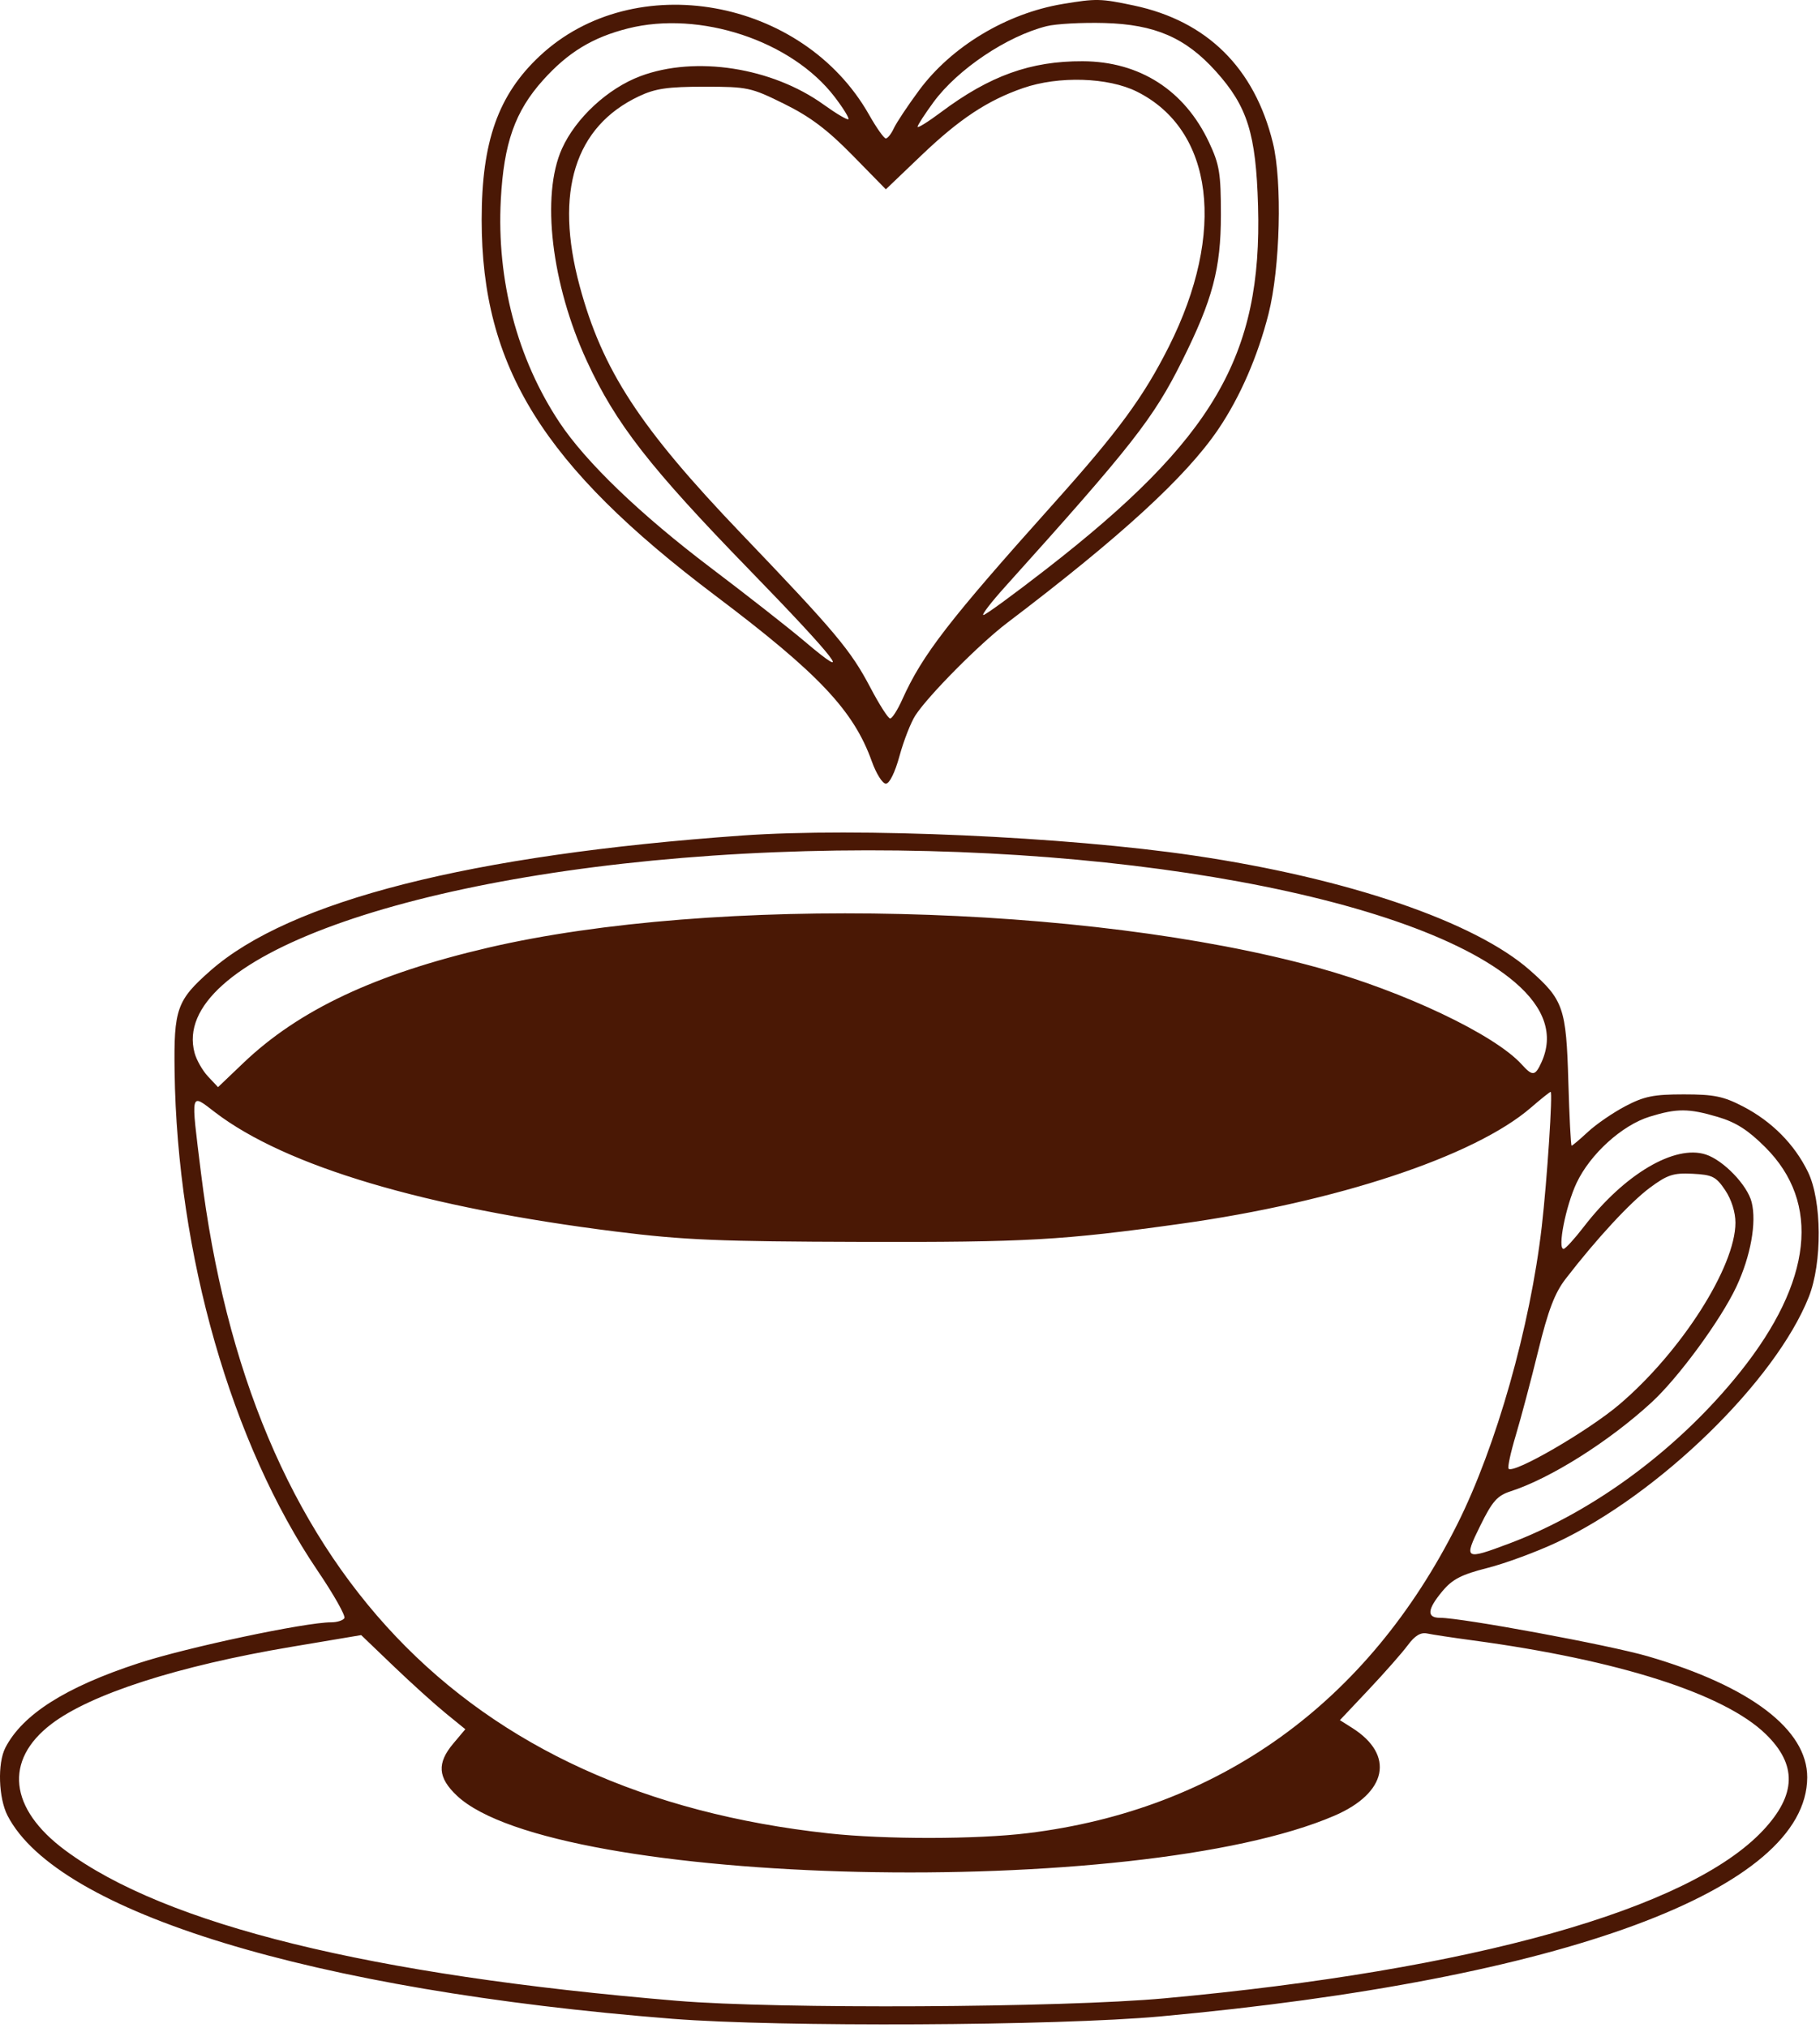 <svg width="405" height="451" viewBox="0 0 405 451" fill="none" xmlns="http://www.w3.org/2000/svg">
<path fill-rule="evenodd" clip-rule="evenodd" d="M236.485 0.886C223.972 2.974 211.73 10.333 204.503 20.112C201.994 23.507 199.473 27.298 198.901 28.535C198.33 29.772 197.527 30.785 197.118 30.785C196.709 30.785 195.036 28.423 193.401 25.535C178.648 -0.517 141.134 -7.215 120.111 12.449C110.862 21.101 107.183 31.466 107.183 48.876C107.183 81.619 120.838 103.567 159.183 132.459C182.182 149.788 189.96 158.023 194.005 169.329C194.98 172.055 196.386 174.285 197.128 174.285C197.934 174.285 199.161 171.792 200.171 168.104C201.101 164.704 202.686 160.654 203.693 159.104C206.563 154.684 217.987 143.172 224.116 138.524C249.386 119.361 263.894 106.071 271.066 95.515C275.913 88.381 279.876 79.294 282.287 69.785C284.877 59.573 285.366 40.395 283.255 31.785C279.168 15.109 268.612 4.68 252.327 1.228C244.95 -0.336 243.938 -0.357 236.485 0.886ZM139.733 6.327C131.863 8.314 126.402 11.635 120.853 17.808C114.61 24.75 112.111 31.822 111.444 44.425C110.496 62.328 115.092 79.769 124.485 93.921C130.358 102.769 142.506 114.436 158.183 126.286C166.158 132.314 175.496 139.629 178.933 142.541C190.563 152.394 186.188 146.706 166.813 126.785C144.617 103.964 137.03 94.23 130.613 80.34C122.691 63.194 120.368 43.459 125.049 33.071C128.127 26.24 135.265 19.646 142.521 16.931C154.761 12.352 171.772 14.991 183.273 23.254C186.081 25.272 188.564 26.737 188.791 26.51C189.017 26.284 187.649 24.064 185.751 21.577C176.192 9.059 155.745 2.283 139.733 6.327ZM232.917 5.818C224.094 8.026 213.103 15.401 207.732 22.718C205.78 25.377 204.183 27.845 204.183 28.201C204.183 28.558 206.546 27.085 209.433 24.928C220.268 16.833 229.34 13.574 240.911 13.619C253.627 13.669 263.617 20.084 269.063 31.699C271.369 36.615 271.683 38.545 271.683 47.785C271.683 59.712 269.854 66.608 263.091 80.175C256.667 93.064 252.007 99.01 223.621 130.535C220.525 133.973 218.373 136.78 218.838 136.774C219.303 136.767 225.533 132.223 232.683 126.674C270.077 97.656 280.911 79.116 279.95 45.785C279.487 29.724 277.594 23.683 270.582 15.884C263.839 8.384 256.999 5.419 245.739 5.118C240.758 4.985 234.989 5.3 232.917 5.818ZM227.67 19.584C219.755 22.321 213.511 26.451 205.013 34.57L197.127 42.104L189.682 34.512C184.121 28.842 180.283 25.955 174.512 23.103C167.11 19.445 166.367 19.285 156.735 19.285C148.566 19.285 145.84 19.683 142.183 21.409C127.903 28.15 123.351 42.698 128.986 63.592C134.042 82.34 142.355 95.073 164.928 118.646C185.959 140.608 189.318 144.611 193.675 152.902C195.665 156.688 197.649 159.785 198.086 159.785C198.522 159.785 199.735 157.883 200.781 155.558C205.281 145.559 211.08 138.062 234.709 111.702C248.877 95.896 254.49 88.242 260.115 77.06C272.907 51.628 270.046 28.876 252.988 20.375C246.595 17.189 235.589 16.845 227.67 19.584ZM165.183 185.811C104.64 190.116 64.498 200.312 46.814 215.879C39.341 222.457 38.656 224.385 38.852 238.305C39.425 278.942 51.486 321.008 70.684 349.324C74.27 354.613 76.948 359.356 76.635 359.863C76.321 360.37 75.01 360.785 73.72 360.785C67.922 360.785 41.586 366.369 30.852 369.874C14.62 375.176 5.015 381.266 1.19 388.685C-0.589 392.134 -0.334 399.885 1.687 403.793C12.821 425.323 69.574 442.646 149.683 448.967C173.417 450.839 235.216 450.537 258.183 448.436C347.901 440.229 402.051 420.238 402.156 395.285C402.201 384.646 389.494 374.995 366.683 368.343C358.178 365.862 325.346 359.785 320.452 359.785C317.428 359.785 317.591 357.919 320.967 353.875C323.195 351.206 325.193 350.174 330.98 348.704C334.957 347.695 341.917 345.129 346.447 343.003C369.159 332.344 395.04 307.161 402.493 288.467C405.528 280.853 405.44 267.021 402.314 260.613C399.319 254.47 394.265 249.381 387.87 246.067C383.507 243.806 381.412 243.379 374.683 243.379C367.981 243.379 365.872 243.806 361.683 246.007C358.933 247.452 355.193 250.018 353.371 251.71C351.55 253.401 349.912 254.785 349.732 254.785C349.553 254.785 349.222 248.372 348.998 240.535C348.531 224.174 347.904 222.356 340.467 215.793C328.212 204.978 299.922 195.322 265.683 190.267C237.091 186.045 190.772 183.992 165.183 185.811ZM165.485 189.857C91.247 193.898 37.669 213.328 43.301 234.166C43.73 235.75 45.078 238.109 46.299 239.408L48.518 241.77L54.164 236.384C66.529 224.59 83.545 216.588 108.683 210.745C159.014 199.045 241.782 201.034 293.183 215.179C312.288 220.436 332.605 230.069 338.63 236.726C341.037 239.386 341.618 239.321 343.022 236.238C345.782 230.18 343.786 224.169 337.118 218.461C313.475 198.224 239.197 185.845 165.485 189.857ZM340.683 246.316C328.138 257.155 297.484 267.314 262.683 272.166C236.37 275.834 228.426 276.284 191.683 276.188C160.042 276.104 152.148 275.774 137.183 273.905C94.562 268.581 63.602 259.384 47.865 247.372C42.267 243.099 42.444 242.344 44.719 260.815C55.565 348.895 103.077 398.87 184.394 407.727C196.947 409.095 217.267 409.074 228.683 407.682C271.304 402.485 304.346 378.737 324.294 338.963C332.95 321.704 340.509 295.082 343.084 272.785C344.27 262.523 345.567 242.77 345.052 242.823C344.849 242.843 342.883 244.415 340.683 246.316ZM367.092 248.339C360.952 250.23 353.862 256.655 350.835 263.071C348.414 268.202 346.523 277.826 347.952 277.742C348.354 277.719 350.387 275.49 352.47 272.788C361.47 261.116 372.703 254.481 379.608 256.76C383.547 258.06 388.84 263.569 389.791 267.358C390.924 271.872 389.576 279.349 386.408 286.118C382.957 293.493 373.507 306.38 367.51 311.888C358.046 320.582 345.046 328.775 336.144 331.656C333.181 332.614 332.082 333.86 329.403 339.293C325.673 346.857 325.908 347 335.91 343.237C354.777 336.141 373.756 322.025 387.336 304.989C403.29 284.975 405.217 267.507 392.833 255.143C388.995 251.31 386.3 249.591 382.251 248.393C375.77 246.474 373.174 246.465 367.092 248.339ZM367.143 264.141C362.804 267.351 355.218 275.551 348.39 284.413C345.969 287.554 344.512 291.378 342.295 300.413C340.693 306.942 338.445 315.406 337.3 319.219C336.155 323.033 335.435 326.37 335.699 326.634C336.882 327.817 353.41 318.232 360.35 312.339C374.074 300.684 386.183 281.736 386.183 271.913C386.183 269.581 385.289 266.751 383.899 264.683C381.872 261.667 381.057 261.257 376.649 261.033C372.371 260.817 371.054 261.247 367.143 264.141ZM313.279 365.869C312.044 367.539 308.139 371.974 304.601 375.725L298.167 382.545L300.925 384.29C310.416 390.296 308.7 398.731 296.956 403.791C253.136 422.671 123.274 419.712 101.675 399.342C97.412 395.322 97.189 392.12 100.864 387.752L103.545 384.565L99.114 380.955C96.677 378.97 91.463 374.259 87.528 370.488L80.373 363.631L64.809 366.248C39.597 370.487 20.189 376.729 11.417 383.42C0.849 391.481 2.016 402.205 14.467 411.459C36.794 428.054 82.382 439.267 150.683 444.963C173.115 446.833 236.208 446.508 259.183 444.403C327.711 438.125 375.928 424.594 392.356 407.031C399.758 399.118 399.933 392.452 392.919 385.645C383.684 376.683 360.184 369.173 327.683 364.798C323.283 364.206 318.747 363.521 317.604 363.277C316.142 362.965 314.857 363.735 313.279 365.869Z" fill="#4A1805"/>
</svg>
